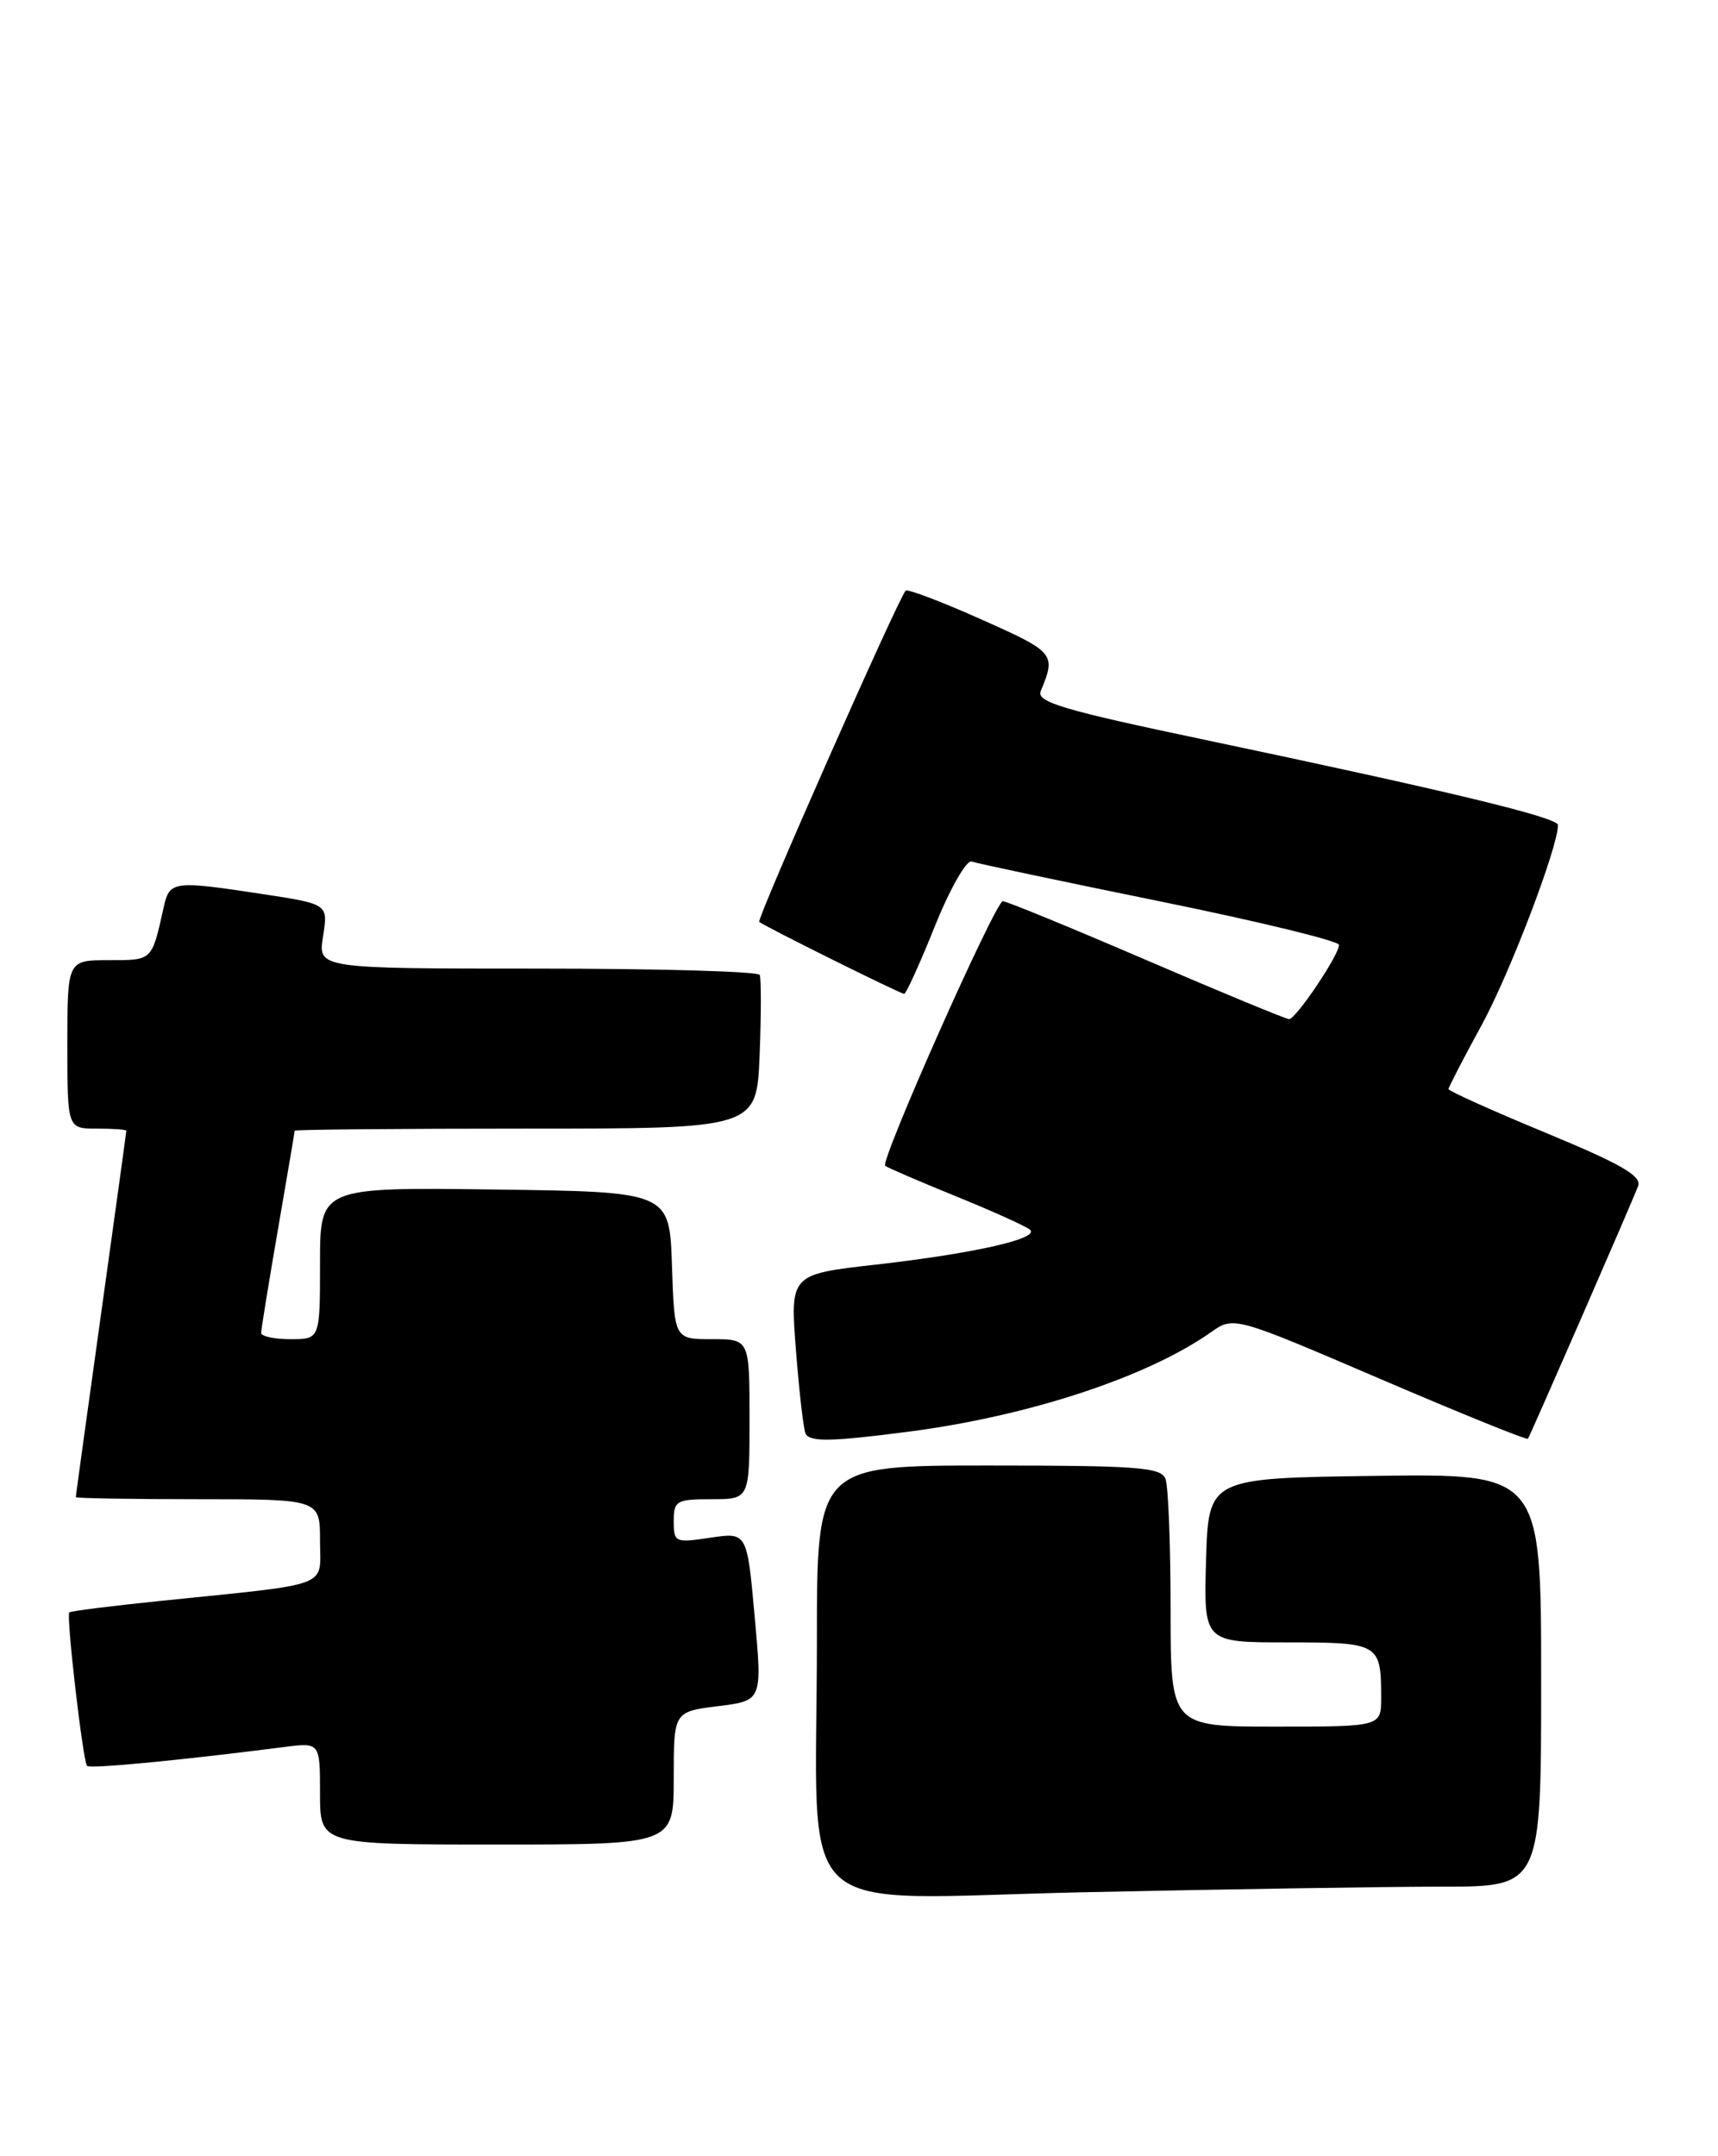 <?xml version="1.0" encoding="UTF-8" standalone="no"?>
<!DOCTYPE svg PUBLIC "-//W3C//DTD SVG 1.1//EN" "http://www.w3.org/Graphics/SVG/1.1/DTD/svg11.dtd" >
<svg xmlns="http://www.w3.org/2000/svg" xmlns:xlink="http://www.w3.org/1999/xlink" version="1.1" viewBox="0 0 204 256">
 <g >
 <path fill="currentColor"
d=" M 171.25 224.00 C 183.00 224.00 183.00 224.00 183.00 199.48 C 183.00 174.96 183.00 174.96 163.25 175.23 C 143.50 175.50 143.50 175.50 143.21 185.25 C 142.93 195.00 142.93 195.00 152.86 195.00 C 163.79 195.00 164.00 195.12 164.00 201.58 C 164.00 205.00 164.00 205.00 151.50 205.00 C 139.00 205.00 139.00 205.00 139.00 191.08 C 139.00 183.43 138.73 176.45 138.39 175.58 C 137.87 174.21 135.07 174.00 117.39 174.00 C 97.00 174.00 97.00 174.00 97.00 194.86 C 97.00 228.89 93.29 225.42 128.91 224.66 C 145.73 224.30 164.79 224.00 171.25 224.00 Z  M 80.00 211.12 C 80.00 203.23 80.00 203.23 85.26 202.57 C 90.52 201.92 90.52 201.92 89.61 191.92 C 88.71 181.92 88.71 181.92 84.35 182.57 C 80.16 183.20 80.00 183.13 80.00 180.61 C 80.00 178.18 80.31 178.00 84.50 178.00 C 89.00 178.00 89.00 178.00 89.00 168.50 C 89.00 159.00 89.00 159.00 84.54 159.00 C 80.08 159.00 80.08 159.00 79.79 150.25 C 79.50 141.50 79.50 141.50 58.75 141.23 C 38.00 140.96 38.00 140.96 38.00 149.98 C 38.00 159.00 38.00 159.00 34.50 159.00 C 32.58 159.00 31.00 158.66 31.01 158.25 C 31.01 157.84 31.91 152.32 33.00 146.00 C 34.09 139.68 34.99 134.39 34.99 134.25 C 35.00 134.11 47.34 134.00 62.43 134.00 C 89.85 134.00 89.85 134.00 90.20 125.25 C 90.39 120.44 90.39 116.16 90.21 115.75 C 90.03 115.34 78.15 115.00 63.81 115.00 C 37.74 115.00 37.74 115.00 38.36 111.17 C 38.97 107.34 38.97 107.34 31.23 106.16 C 20.51 104.53 20.13 104.58 19.43 107.75 C 18.01 114.12 18.13 114.00 12.93 114.00 C 8.00 114.00 8.00 114.00 8.00 124.00 C 8.00 134.00 8.00 134.00 11.50 134.00 C 13.43 134.00 15.00 134.11 15.00 134.25 C 15.00 134.39 13.65 144.18 12.00 156.00 C 10.35 167.82 9.00 177.61 9.00 177.75 C 9.00 177.89 15.52 178.00 23.50 178.00 C 38.00 178.00 38.00 178.00 38.00 182.94 C 38.00 188.59 39.72 187.95 19.01 190.08 C 13.23 190.67 8.39 191.28 8.23 191.44 C 7.84 191.83 9.85 209.18 10.34 209.67 C 10.69 210.03 21.82 208.96 33.75 207.42 C 38.00 206.88 38.00 206.88 38.00 212.94 C 38.00 219.00 38.00 219.00 59.00 219.00 C 80.00 219.00 80.00 219.00 80.00 211.12 Z  M 107.90 169.98 C 122.15 168.13 136.22 163.50 143.77 158.19 C 146.50 156.26 146.50 156.26 163.85 163.70 C 173.39 167.79 181.30 171.00 181.43 170.82 C 181.71 170.43 193.68 143.00 194.51 140.83 C 194.97 139.63 192.53 138.22 183.55 134.50 C 177.20 131.87 172.00 129.53 172.00 129.31 C 172.00 129.09 173.77 125.66 175.94 121.70 C 179.26 115.62 185.00 100.59 185.00 97.96 C 185.00 97.06 172.11 93.95 143.22 87.87 C 126.21 84.30 123.04 83.36 123.58 82.05 C 125.42 77.63 125.25 77.43 116.54 73.55 C 111.82 71.44 107.76 69.90 107.54 70.13 C 106.70 70.96 89.82 109.15 90.15 109.45 C 90.71 109.95 106.91 118.00 107.37 118.00 C 107.59 118.00 109.24 114.38 111.02 109.94 C 112.82 105.47 114.77 102.07 115.38 102.29 C 116.00 102.51 126.06 104.64 137.75 107.02 C 149.44 109.40 159.00 111.72 159.00 112.19 C 159.00 113.39 153.88 121.00 153.07 121.00 C 152.71 121.00 145.09 117.85 136.14 114.00 C 127.19 110.15 119.52 107.00 119.08 107.00 C 118.20 107.00 104.49 137.84 105.11 138.41 C 105.32 138.61 109.10 140.24 113.50 142.03 C 117.90 143.82 121.87 145.61 122.31 146.01 C 123.49 147.05 115.68 148.82 103.98 150.15 C 93.81 151.30 93.81 151.30 94.52 160.40 C 94.91 165.41 95.43 169.84 95.67 170.25 C 96.25 171.22 98.80 171.16 107.90 169.98 Z "/>
</g>
</svg>